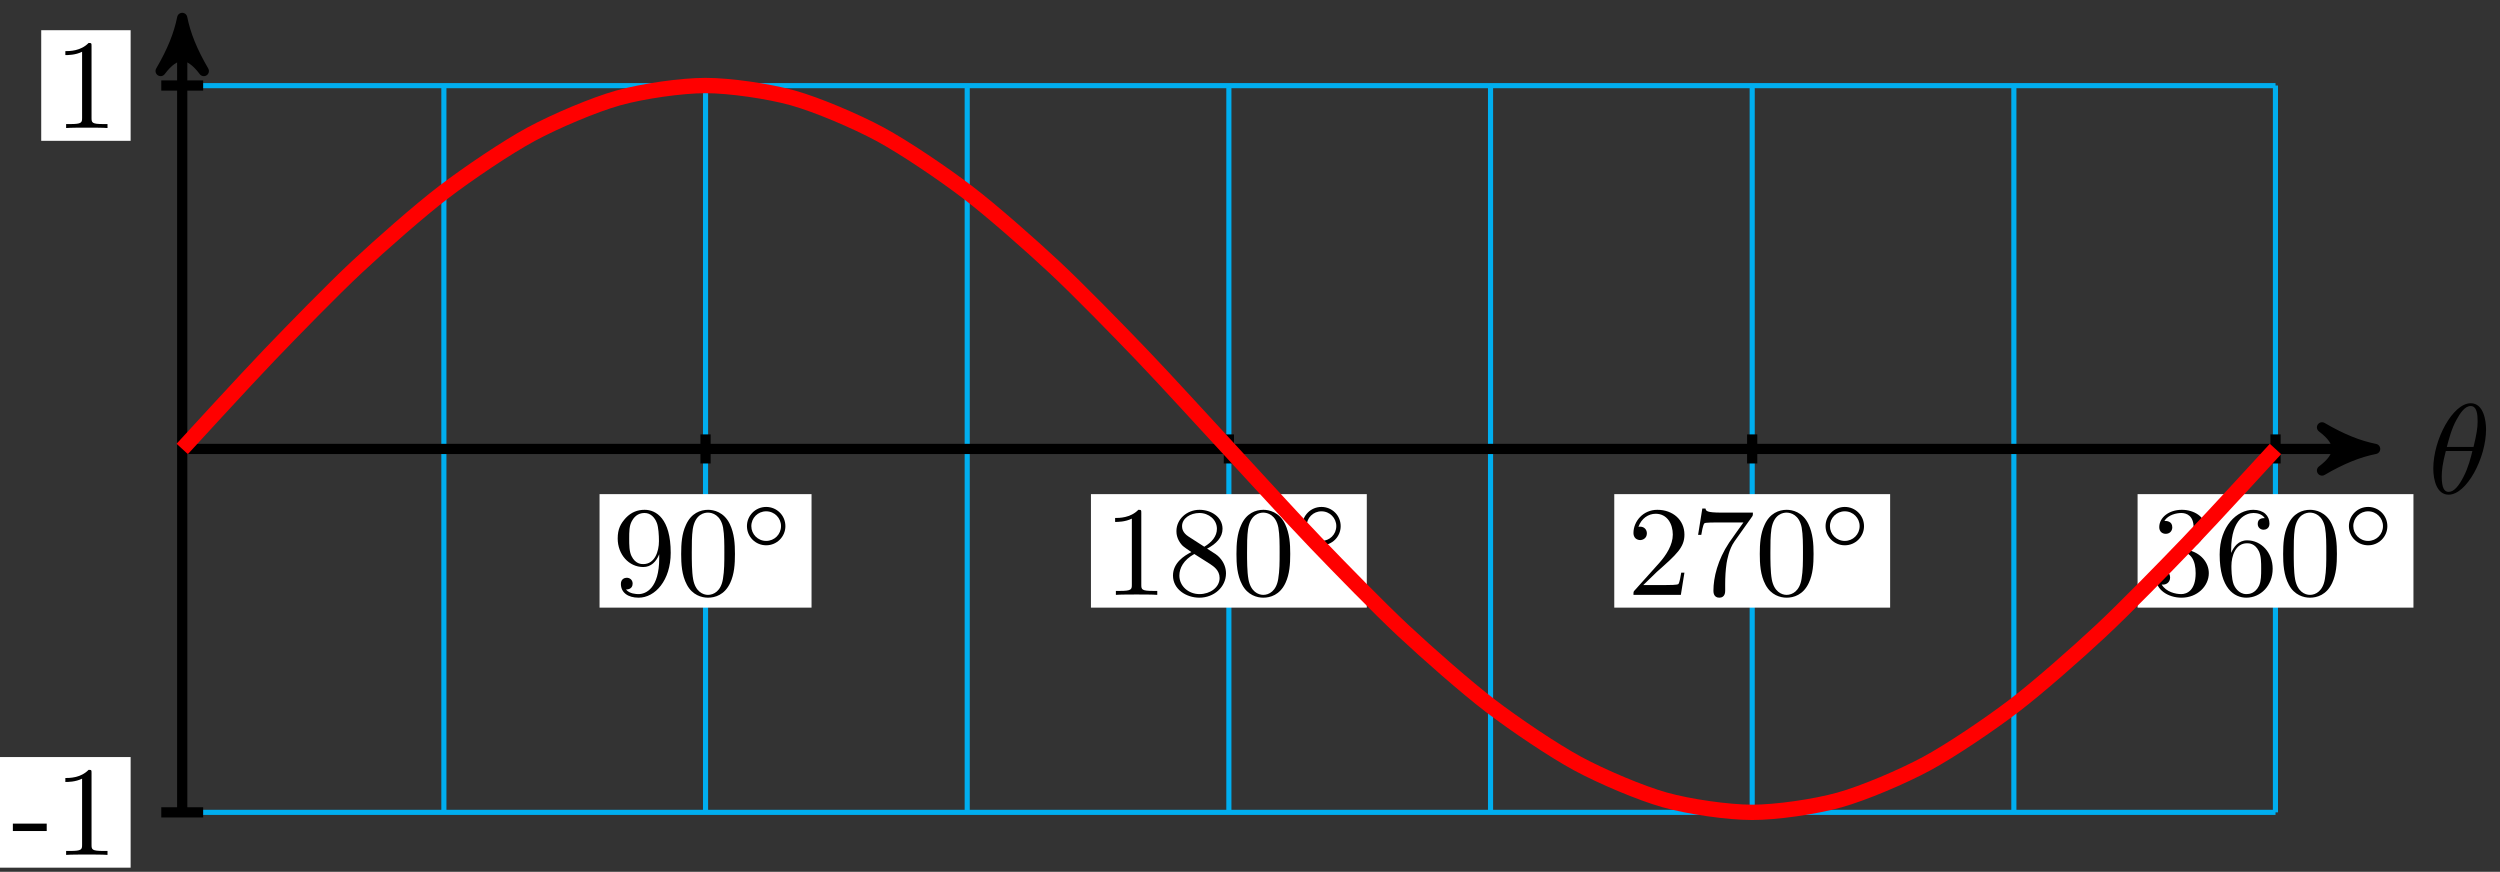 <svg xmlns="http://www.w3.org/2000/svg" xmlns:xlink="http://www.w3.org/1999/xlink" version="1.1" width="195" height="68" viewBox="0 0 195 68">
<rect x="0" y="0" width="195" height="68" fill="#333333" stroke="none"/>
<defs>
<path id="font_1_1" d="M.455 .5C.455 .566 .437 .705 .335 .705 .196 .705 .042 .423 .042 .194 .042 .1 .071-.011 .162-.011 .303-.011 .455 .276 .455 .5M.148 .363C.165 .427 .185 .507 .225 .578 .252 .627 .289 .683 .334 .683 .383 .683 .389 .619 .389 .562 .389 .513 .381 .462 .357 .363H.148M.348 .331C.337 .285 .316 .2 .278 .128 .243 .06 .205 .011 .162 .011 .129 .011 .108 .04 .108 .133 .108 .175 .114 .233 .14 .331H.348Z"/>
<path id="font_2_8" d="M.367 .318V.286C.367 .052 .263 .006 .205 .006 .188 .006 .134 .008 .107 .042 .151 .042 .159 .071 .159 .088 .159 .119 .135 .134 .113 .134 .097 .134 .067 .125 .067 .086 .067 .019 .121-.022 .206-.022 .335-.022 .457 .114 .457 .329 .457 .598 .342 .666 .253 .666 .198 .666 .149 .648 .106 .603 .065 .558 .042 .516 .042 .441 .042 .316 .13 .218 .242 .218 .303 .218 .344 .26 .367 .318M.243 .241C.227 .241 .181 .241 .15 .304 .132 .341 .132 .391 .132 .44 .132 .494 .132 .541 .153 .578 .18 .628 .218 .641 .253 .641 .299 .641 .332 .607 .349 .562 .361 .53 .365 .467 .365 .421 .365 .338 .331 .241 .243 .241Z"/>
<path id="font_2_1" d="M.46 .32C.46 .4 .455 .48 .42 .554 .374 .65 .292 .666 .25 .666 .19 .666 .117 .64 .076 .547 .044 .478 .039 .4 .039 .32 .039 .245 .043 .155 .084 .079 .127-.002 .2-.022 .249-.022 .303-.022 .379-.001 .423 .094 .455 .163 .46 .241 .46 .32M.249-0C.21-0 .151 .025 .133 .121 .122 .181 .122 .273 .122 .332 .122 .396 .122 .462 .13 .516 .149 .635 .224 .644 .249 .644 .282 .644 .348 .626 .367 .527 .377 .471 .377 .395 .377 .332 .377 .257 .377 .189 .366 .125 .351 .03 .294-0 .249-0Z"/>
<path id="font_3_1" d="M.507 .25C.507 .371 .41 .465 .292 .465 .172 .465 .077 .368 .077 .251 .077 .13 .174 .036 .292 .036 .412 .036 .507 .133 .507 .25M.292 .085C.198 .085 .126 .161 .126 .25 .126 .343 .2 .416 .292 .416 .386 .416 .458 .34 .458 .251 .458 .158 .384 .085 .292 .085Z"/>
<path id="font_2_2" d="M.294 .64C.294 .664 .294 .666 .271 .666 .209 .602 .121 .602 .089 .602V.571C.109 .571 .168 .571 .22 .597V.079C.22 .043 .217 .031 .127 .031H.095V0C.13 .003 .217 .003 .257 .003 .297 .003 .384 .003 .419 0V.031H.387C.297 .031 .294 .042 .294 .079V.64Z"/>
<path id="font_2_7" d="M.163 .457C.117 .487 .113 .521 .113 .538 .113 .599 .178 .641 .249 .641 .322 .641 .386 .589 .386 .517 .386 .46 .347 .412 .287 .377L.163 .457M.309 .362C.381 .399 .43 .451 .43 .517 .43 .609 .341 .666 .25 .666 .15 .666 .069 .592 .069 .499 .069 .481 .071 .436 .113 .389 .124 .377 .161 .352 .186 .335 .128 .306 .042 .25 .042 .151 .042 .045 .144-.022 .249-.022 .362-.022 .457 .061 .457 .168 .457 .204 .446 .249 .408 .291 .389 .312 .373 .322 .309 .362M.209 .32 .332 .242C.36 .223 .407 .193 .407 .132 .407 .058 .332 .006 .25 .006 .164 .006 .092 .068 .092 .151 .092 .209 .124 .273 .209 .32Z"/>
<path id="font_2_3" d="M.127 .077 .233 .18C.389 .318 .449 .372 .449 .472 .449 .586 .359 .666 .237 .666 .124 .666 .05 .574 .05 .485 .05 .429 .1 .429 .103 .429 .12 .429 .155 .441 .155 .482 .155 .508 .137 .534 .102 .534 .094 .534 .092 .534 .089 .533 .112 .598 .166 .635 .224 .635 .315 .635 .358 .554 .358 .472 .358 .392 .308 .313 .253 .251L.061 .037C.05 .026 .05 .024 .05 0H.421L.449 .174H.424C.419 .144 .412 .1 .402 .085 .395 .077 .329 .077 .307 .077H.127Z"/>
<path id="font_2_6" d="M.476 .609C.485 .621 .485 .623 .485 .644H.242C.12 .644 .118 .657 .114 .676H.089L.056 .47H.081C.084 .486 .093 .549 .106 .561 .113 .567 .191 .567 .204 .567H.411C.4 .551 .321 .442 .299 .409 .209 .274 .176 .135 .176 .033 .176 .023 .176-.022 .222-.022 .268-.022 .268 .023 .268 .033V.084C.268 .139 .271 .194 .279 .248 .283 .271 .297 .357 .341 .419L.476 .609Z"/>
<path id="font_2_4" d="M.29 .352C.372 .379 .43 .449 .43 .528 .43 .61 .342 .666 .246 .666 .145 .666 .069 .606 .069 .53 .069 .497 .091 .478 .12 .478 .151 .478 .171 .5 .171 .529 .171 .579 .124 .579 .109 .579 .14 .628 .206 .641 .242 .641 .283 .641 .338 .619 .338 .529 .338 .517 .336 .459 .31 .415 .28 .367 .246 .364 .221 .363 .213 .362 .189 .36 .182 .36 .174 .359 .167 .358 .167 .348 .167 .337 .174 .337 .191 .337H.235C.317 .337 .354 .269 .354 .17 .354 .034 .285 .006 .241 .006 .198 .006 .123 .022 .088 .081 .123 .076 .154 .098 .154 .136 .154 .172 .127 .192 .098 .192 .074 .192 .042 .178 .042 .134 .042 .043 .135-.022 .244-.022 .366-.022 .457 .068 .457 .17 .457 .253 .394 .331 .29 .352Z"/>
<path id="font_2_5" d="M.132 .328V.352C.132 .605 .256 .641 .307 .641 .331 .641 .373 .635 .395 .601 .38 .601 .34 .601 .34 .556 .34 .525 .364 .51 .386 .51 .402 .51 .432 .519 .432 .558 .432 .618 .388 .666 .305 .666 .177 .666 .042 .537 .042 .316 .042 .049 .158-.022 .251-.022 .362-.022 .457 .072 .457 .204 .457 .331 .368 .427 .257 .427 .189 .427 .152 .376 .132 .328M.251 .006C.188 .006 .158 .066 .152 .081 .134 .128 .134 .208 .134 .226 .134 .304 .166 .404 .256 .404 .272 .404 .318 .404 .349 .342 .367 .305 .367 .254 .367 .205 .367 .157 .367 .107 .35 .071 .32 .011 .274 .006 .251 .006Z"/>
<path id="font_4_64" d="M.276 .187V.245H.011V.187H.276Z"/>
<path id="font_4_82" d="M.419 0V.031H.387C.297 .031 .294 .042 .294 .079V.64C.294 .664 .294 .666 .271 .666 .209 .602 .121 .602 .089 .602V.571C.109 .571 .168 .571 .22 .597V.079C.22 .043 .217 .031 .127 .031H.095V0C.13 .003 .217 .003 .257 .003 .297 .003 .384 .003 .419 0Z"/>
</defs>
<path transform="matrix(1,0,0,-1,14.213,35.017)" stroke-width=".399" stroke-linecap="butt" stroke-miterlimit="10" stroke-linejoin="miter" fill="none" stroke="#00aeef" d="M0-28.347H163.278M0 0H163.278M0 28.337H163.278M0-28.347V28.347M20.41-28.347V28.347M40.819-28.347V28.347M61.229-28.347V28.347M81.639-28.347V28.347M102.049-28.347V28.347M122.458-28.347V28.347M142.868-28.347V28.347M163.271-28.347V28.347M163.278 28.347"/>
<path transform="matrix(1,0,0,-1,14.213,35.017)" stroke-width=".797" stroke-linecap="butt" stroke-miterlimit="10" stroke-linejoin="miter" fill="none" stroke="#000000" d="M0 0H170.007"/>
<path transform="matrix(1,0,0,-1,184.225,35.017)" d="M1.036 0C-.259 .259-1.554 .777-3.108 1.684-1.554 .518-1.554-.518-3.108-1.684-1.554-.777-.259-.259 1.036 0Z"/>
<path transform="matrix(1,0,0,-1,184.225,35.017)" stroke-width=".797" stroke-linecap="butt" stroke-linejoin="round" fill="none" stroke="#000000" d="M1.036 0C-.259 .259-1.554 .777-3.108 1.684-1.554 .518-1.554-.518-3.108-1.684-1.554-.777-.259-.259 1.036 0Z"/>
<use data-text="&#x03b8;" xlink:href="#font_1_1" transform="matrix(9.963,0,0,-9.963,189.379,38.476)"/>
<path transform="matrix(1,0,0,-1,14.213,35.017)" stroke-width=".797" stroke-linecap="butt" stroke-miterlimit="10" stroke-linejoin="miter" fill="none" stroke="#000000" d="M0-28.347V32.581"/>
<path transform="matrix(0,-1,-1,-0,14.213,2.433)" d="M1.036 0C-.259 .259-1.554 .777-3.108 1.684-1.554 .518-1.554-.518-3.108-1.684-1.554-.777-.259-.259 1.036 0Z"/>
<path transform="matrix(0,-1,-1,-0,14.213,2.433)" stroke-width=".797" stroke-linecap="butt" stroke-linejoin="round" fill="none" stroke="#000000" d="M1.036 0C-.259 .259-1.554 .777-3.108 1.684-1.554 .518-1.554-.518-3.108-1.684-1.554-.777-.259-.259 1.036 0Z"/>
<path transform="matrix(1,0,0,-1,14.213,35.017)" stroke-width=".797" stroke-linecap="butt" stroke-miterlimit="10" stroke-linejoin="miter" fill="none" stroke="#000000" d="M40.819 1.134V-1.134"/>
<path transform="matrix(1,0,0,-1,14.213,35.017)" d="M32.552-12.378H49.087V-3.525H32.552Z" fill="#ffffff"/>
<use data-text="9" xlink:href="#font_2_8" transform="matrix(9.963,0,0,-9.963,47.762,46.4)"/>
<use data-text="0" xlink:href="#font_2_1" transform="matrix(9.963,0,0,-9.963,52.743,46.4)"/>
<use data-text="&#x25e6;" xlink:href="#font_3_1" transform="matrix(6.974,0,0,-6.974,57.725,42.784)"/>
<path transform="matrix(1,0,0,-1,14.213,35.017)" stroke-width=".797" stroke-linecap="butt" stroke-miterlimit="10" stroke-linejoin="miter" fill="none" stroke="#000000" d="M81.639 1.134V-1.134"/>
<path transform="matrix(1,0,0,-1,14.213,35.017)" d="M70.881-12.378H92.397V-3.525H70.881Z" fill="#ffffff"/>
<use data-text="1" xlink:href="#font_2_2" transform="matrix(9.963,0,0,-9.963,86.092,46.4)"/>
<use data-text="8" xlink:href="#font_2_7" transform="matrix(9.963,0,0,-9.963,91.074,46.4)"/>
<use data-text="0" xlink:href="#font_2_1" transform="matrix(9.963,0,0,-9.963,96.055,46.4)"/>
<use data-text="&#x25e6;" xlink:href="#font_3_1" transform="matrix(6.974,0,0,-6.974,101.037,42.784)"/>
<path transform="matrix(1,0,0,-1,14.213,35.017)" stroke-width=".797" stroke-linecap="butt" stroke-miterlimit="10" stroke-linejoin="miter" fill="none" stroke="#000000" d="M122.458 1.134V-1.134"/>
<path transform="matrix(1,0,0,-1,14.213,35.017)" d="M111.7-12.378H133.217V-3.525H111.7Z" fill="#ffffff"/>
<use data-text="2" xlink:href="#font_2_3" transform="matrix(9.963,0,0,-9.963,126.912,46.4)"/>
<use data-text="7" xlink:href="#font_2_6" transform="matrix(9.963,0,0,-9.963,131.894,46.4)"/>
<use data-text="0" xlink:href="#font_2_1" transform="matrix(9.963,0,0,-9.963,136.875,46.4)"/>
<use data-text="&#x25e6;" xlink:href="#font_3_1" transform="matrix(6.974,0,0,-6.974,141.857,42.784)"/>
<path transform="matrix(1,0,0,-1,14.213,35.017)" stroke-width=".797" stroke-linecap="butt" stroke-miterlimit="10" stroke-linejoin="miter" fill="none" stroke="#000000" d="M163.278 1.134V-1.134"/>
<path transform="matrix(1,0,0,-1,14.213,35.017)" d="M152.519-12.378H174.036V-3.525H152.519Z" fill="#ffffff"/>
<use data-text="3" xlink:href="#font_2_4" transform="matrix(9.963,0,0,-9.963,167.734,46.4)"/>
<use data-text="6" xlink:href="#font_2_5" transform="matrix(9.963,0,0,-9.963,172.715,46.4)"/>
<use data-text="0" xlink:href="#font_2_1" transform="matrix(9.963,0,0,-9.963,177.696,46.4)"/>
<use data-text="&#x25e6;" xlink:href="#font_3_1" transform="matrix(6.974,0,0,-6.974,182.678,42.784)"/>
<path transform="matrix(1,0,0,-1,14.213,35.017)" stroke-width=".797" stroke-linecap="butt" stroke-miterlimit="10" stroke-linejoin="miter" fill="none" stroke="#000000" d="M1.633-28.347H-1.633"/>
<path transform="matrix(1,0,0,-1,14.213,35.017)" d="M-14.315-32.661H-4.024V-24.033H-14.315Z" fill="#ffffff"/>
<use data-text="-" xlink:href="#font_4_64" transform="matrix(9.963,0,0,-9.963,.894,66.683)"/>
<use data-text="1" xlink:href="#font_4_82" transform="matrix(9.963,0,0,-9.963,4.211,66.683)"/>
<path transform="matrix(1,0,0,-1,14.213,35.017)" stroke-width=".797" stroke-linecap="butt" stroke-miterlimit="10" stroke-linejoin="miter" fill="none" stroke="#000000" d="M1.633 28.347H-1.633"/>
<path transform="matrix(1,0,0,-1,14.213,35.017)" d="M-10.998 24.033H-4.024V32.661H-10.998Z" fill="#ffffff"/>
<use data-text="1" xlink:href="#font_4_82" transform="matrix(9.963,0,0,-9.963,4.211,9.986)"/>
<path transform="matrix(1,0,0,-1,14.213,35.017)" stroke-width="1.196" stroke-linecap="butt" stroke-miterlimit="10" stroke-linejoin="miter" fill="none" stroke="#ff0000" d="M0 0C0 0 4.915 5.369 6.803 7.335 8.691 9.302 11.718 12.409 13.606 14.173 15.494 15.936 18.522 18.604 20.409 20.043 22.297 21.483 25.325 23.53 27.213 24.548 29.1 25.566 32.128 26.853 34.016 27.38 35.904 27.907 38.931 28.346 40.819 28.346 42.707 28.346 45.734 27.907 47.622 27.381 49.51 26.854 52.537 25.567 54.425 24.55 56.313 23.532 59.34 21.485 61.228 20.045 63.116 18.606 66.144 15.937 68.031 14.174 69.919 12.411 72.947 9.304 74.835 7.338 76.722 5.372 79.75 2.037 81.638 .002 83.526-2.034 86.553-5.368 88.441-7.334 90.329-9.301 93.356-12.408 95.244-14.171 97.132-15.934 100.159-18.602 102.047-20.042 103.935-21.482 106.962-23.529 108.85-24.547 110.738-25.565 113.766-26.853 115.653-27.38 117.541-27.907 120.569-28.346 122.457-28.346 124.344-28.347 127.372-27.908 129.26-27.381 131.148-26.855 134.175-25.568 136.063-24.55 137.951-23.532 140.978-21.485 142.866-20.046 144.754-18.607 147.781-15.939 149.669-14.176 151.557-12.413 154.584-9.306 156.472-7.339 158.36-5.373 163.275-.003 163.275-.003"/>
</svg>
